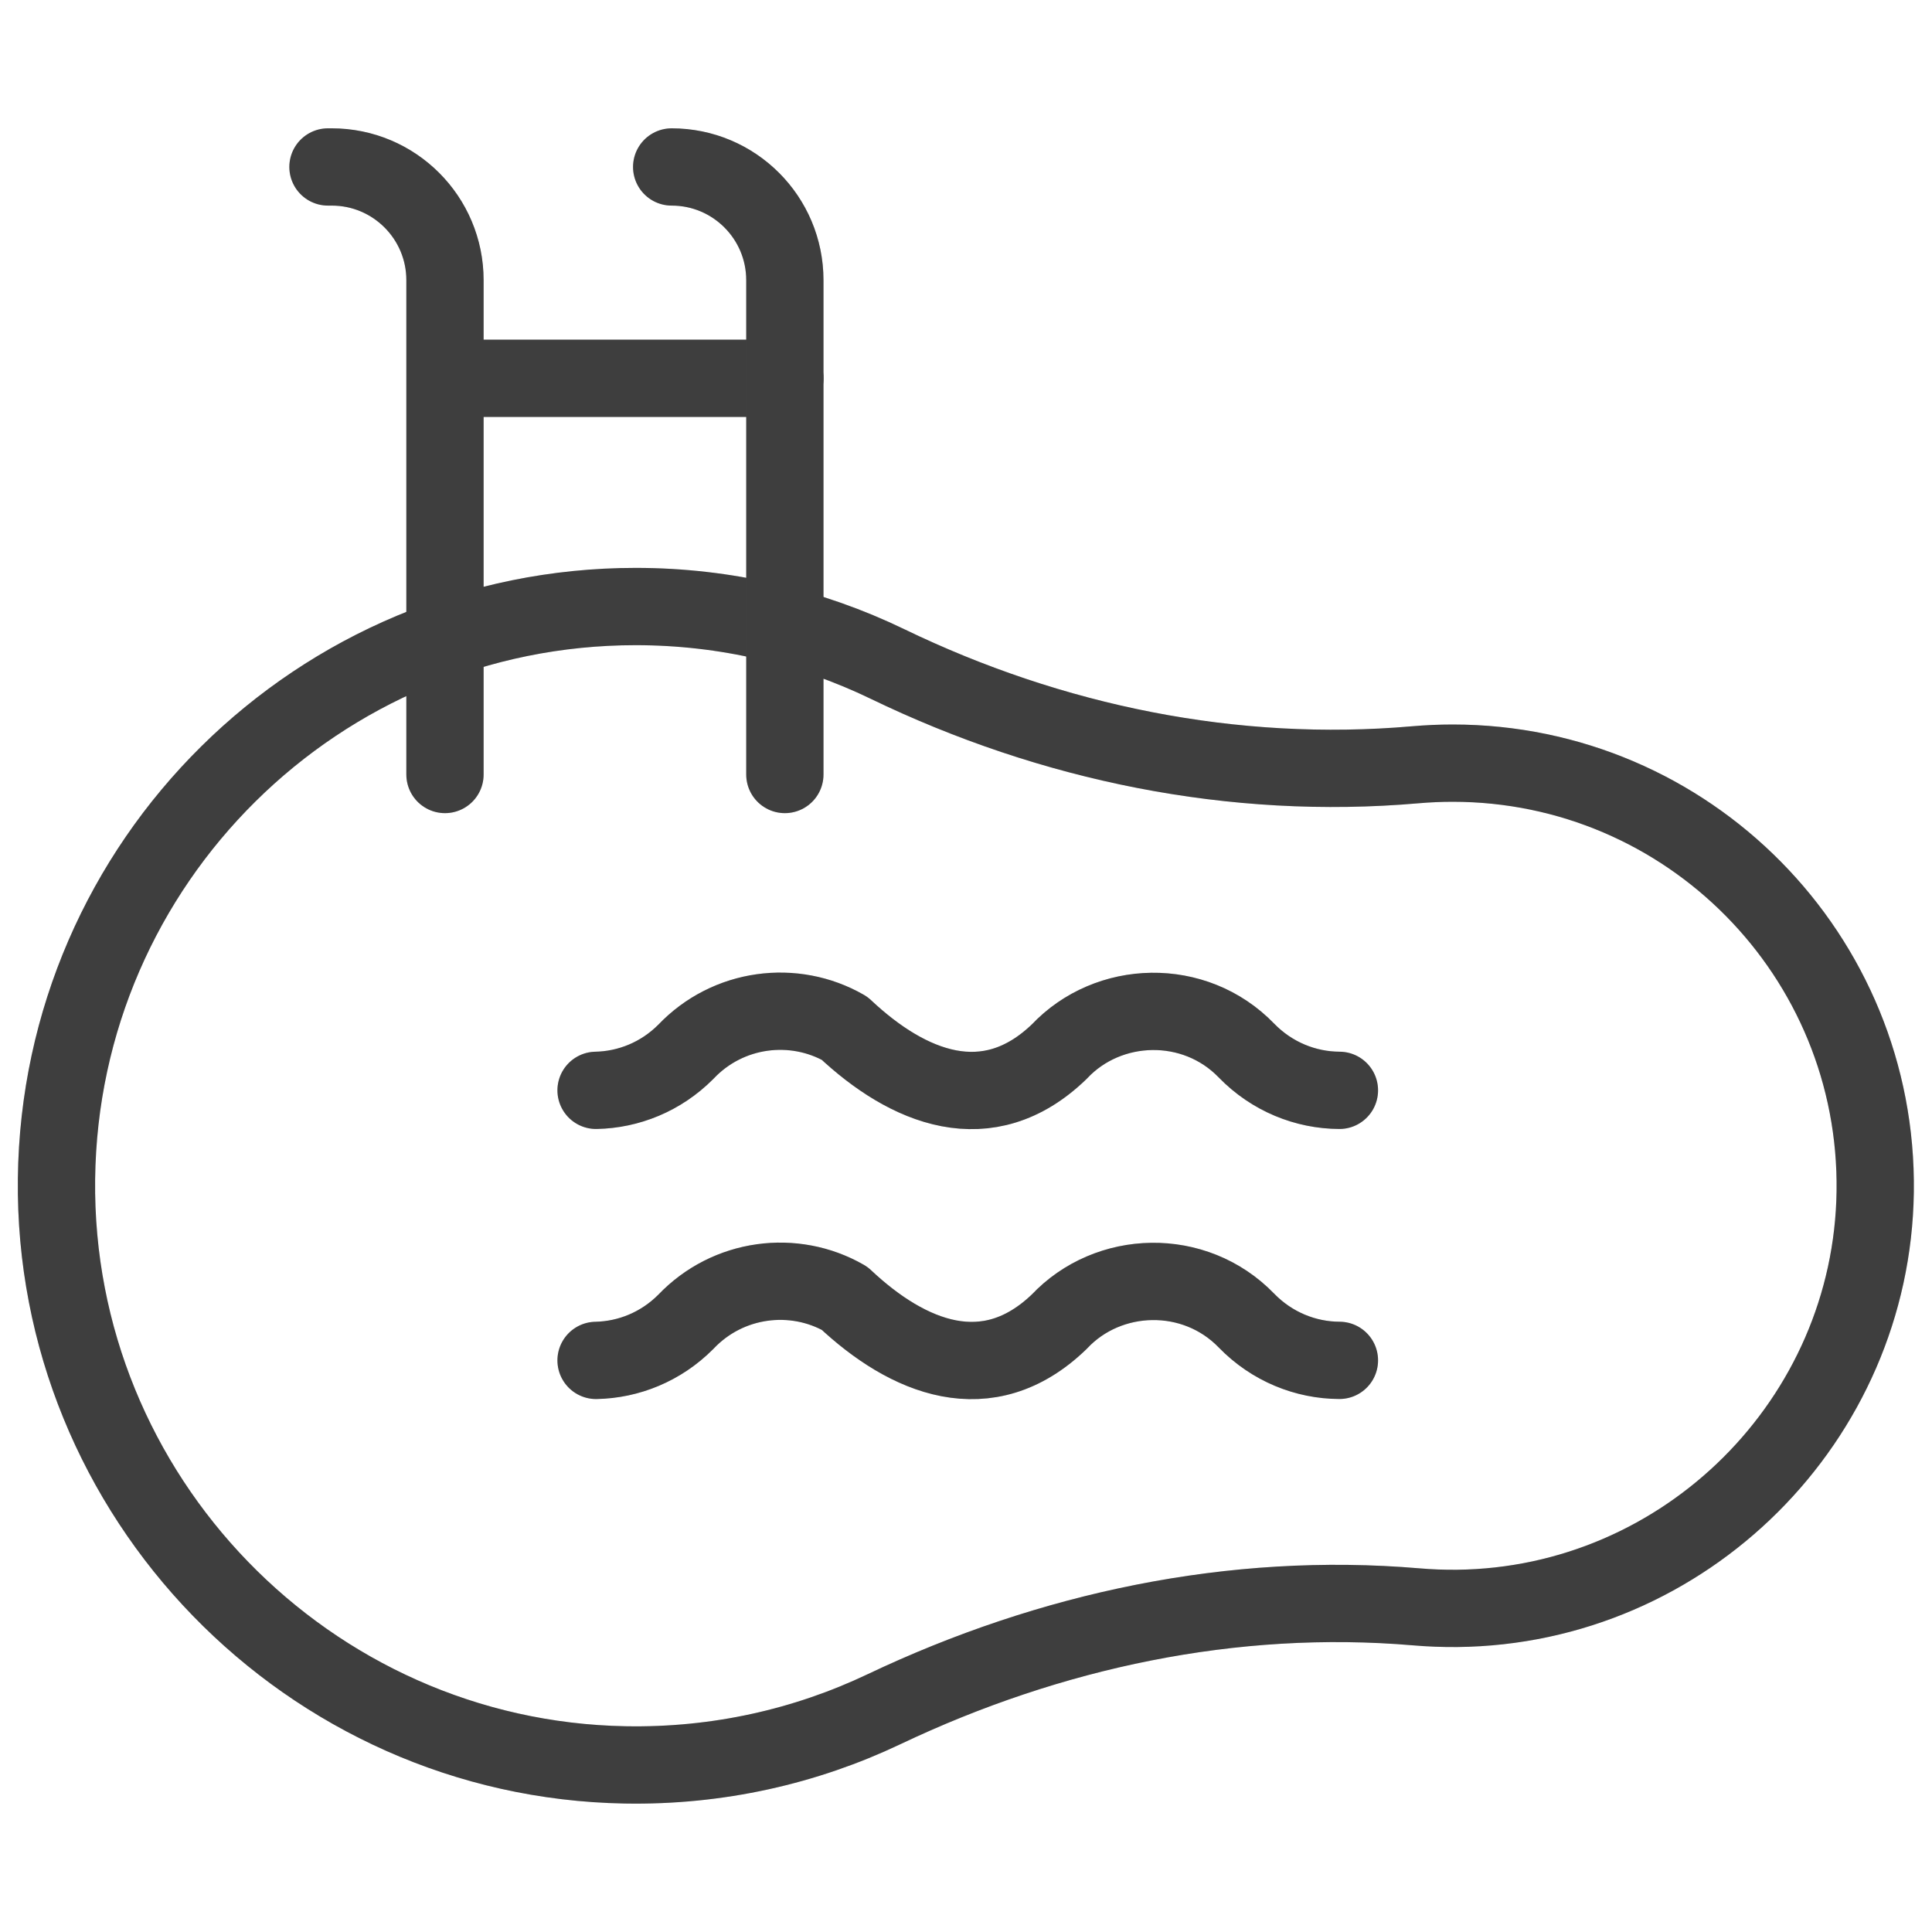 <svg width="50" height="50" viewBox="0 0 50 50" fill="none" xmlns="http://www.w3.org/2000/svg">
<path d="M1.462 30.51C1.366 38.72 7.966 45.528 16.176 45.675C18.577 45.719 20.852 45.197 22.876 44.235C27.175 42.193 31.911 41.181 36.653 41.585C37.002 41.615 37.354 41.628 37.711 41.625C43.617 41.562 48.448 36.749 48.53 30.843C48.615 24.731 43.687 19.75 37.594 19.75C37.269 19.75 36.948 19.765 36.631 19.792C31.923 20.203 27.218 19.238 22.964 17.182C20.994 16.231 18.785 15.697 16.451 15.697C8.231 15.698 1.557 22.312 1.462 30.51Z" stroke="#4D4D4D" stroke-width="2" stroke-miterlimit="10" stroke-linecap="round" stroke-linejoin="round"/>
<path d="M1.462 30.51C1.366 38.72 7.966 45.528 16.176 45.675C18.577 45.719 20.852 45.197 22.876 44.235C27.175 42.193 31.911 41.181 36.653 41.585C37.002 41.615 37.354 41.628 37.711 41.625C43.617 41.562 48.448 36.749 48.53 30.843C48.615 24.731 43.687 19.75 37.594 19.75C37.269 19.75 36.948 19.765 36.631 19.792C31.923 20.203 27.218 19.238 22.964 17.182C20.994 16.231 18.785 15.697 16.451 15.697C8.231 15.698 1.557 22.312 1.462 30.51Z" stroke="black" stroke-opacity="0.2" stroke-width="2" stroke-miterlimit="10" stroke-linecap="round" stroke-linejoin="round"/>
<path d="M20.312 9.79H11.635" stroke="#4D4D4D" stroke-width="2" stroke-miterlimit="10" stroke-linecap="round" stroke-linejoin="round"/>
<path d="M20.312 9.79H11.635" stroke="black" stroke-opacity="0.2" stroke-width="2" stroke-miterlimit="10" stroke-linecap="round" stroke-linejoin="round"/>
<path d="M20.312 20.044V7.251C20.312 5.633 19.001 4.321 17.383 4.321" stroke="#4D4D4D" stroke-width="2" stroke-miterlimit="10" stroke-linecap="round" stroke-linejoin="round"/>
<path d="M20.312 20.044V7.251C20.312 5.633 19.001 4.321 17.383 4.321" stroke="black" stroke-opacity="0.2" stroke-width="2" stroke-miterlimit="10" stroke-linecap="round" stroke-linejoin="round"/>
<path d="M11.516 20.044V7.251C11.516 5.633 10.204 4.321 8.586 4.321H8.488" stroke="#4D4D4D" stroke-width="2" stroke-miterlimit="10" stroke-linecap="round" stroke-linejoin="round"/>
<path d="M11.516 20.044V7.251C11.516 5.633 10.204 4.321 8.586 4.321H8.488" stroke="black" stroke-opacity="0.2" stroke-width="2" stroke-miterlimit="10" stroke-linecap="round" stroke-linejoin="round"/>
<path d="M34.664 35.206C33.791 35.203 32.917 34.855 32.257 34.175C30.915 32.789 28.683 32.853 27.412 34.207C25.557 35.995 23.498 35.143 21.857 33.6C20.551 32.85 18.841 33.058 17.748 34.21C17.102 34.858 16.266 35.19 15.426 35.207" stroke="#4D4D4D" stroke-width="2" stroke-miterlimit="10" stroke-linecap="round" stroke-linejoin="round"/>
<path d="M34.664 35.206C33.791 35.203 32.917 34.855 32.257 34.175C30.915 32.789 28.683 32.853 27.412 34.207C25.557 35.995 23.498 35.143 21.857 33.6C20.551 32.85 18.841 33.058 17.748 34.21C17.102 34.858 16.266 35.19 15.426 35.207" stroke="black" stroke-opacity="0.2" stroke-width="2" stroke-miterlimit="10" stroke-linecap="round" stroke-linejoin="round"/>
<path d="M34.664 28.218C33.791 28.214 32.917 27.867 32.257 27.187C30.915 25.8 28.683 25.865 27.412 27.218C25.557 29.007 23.498 28.155 21.857 26.612C20.551 25.862 18.841 26.069 17.748 27.222C17.102 27.87 16.266 28.201 15.426 28.218" stroke="#4D4D4D" stroke-width="2" stroke-miterlimit="10" stroke-linecap="round" stroke-linejoin="round"/>
<path d="M34.664 28.218C33.791 28.214 32.917 27.867 32.257 27.187C30.915 25.8 28.683 25.865 27.412 27.218C25.557 29.007 23.498 28.155 21.857 26.612C20.551 25.862 18.841 26.069 17.748 27.222C17.102 27.87 16.266 28.201 15.426 28.218" stroke="black" stroke-opacity="0.2" stroke-width="2" stroke-miterlimit="10" stroke-linecap="round" stroke-linejoin="round"/>
</svg>
